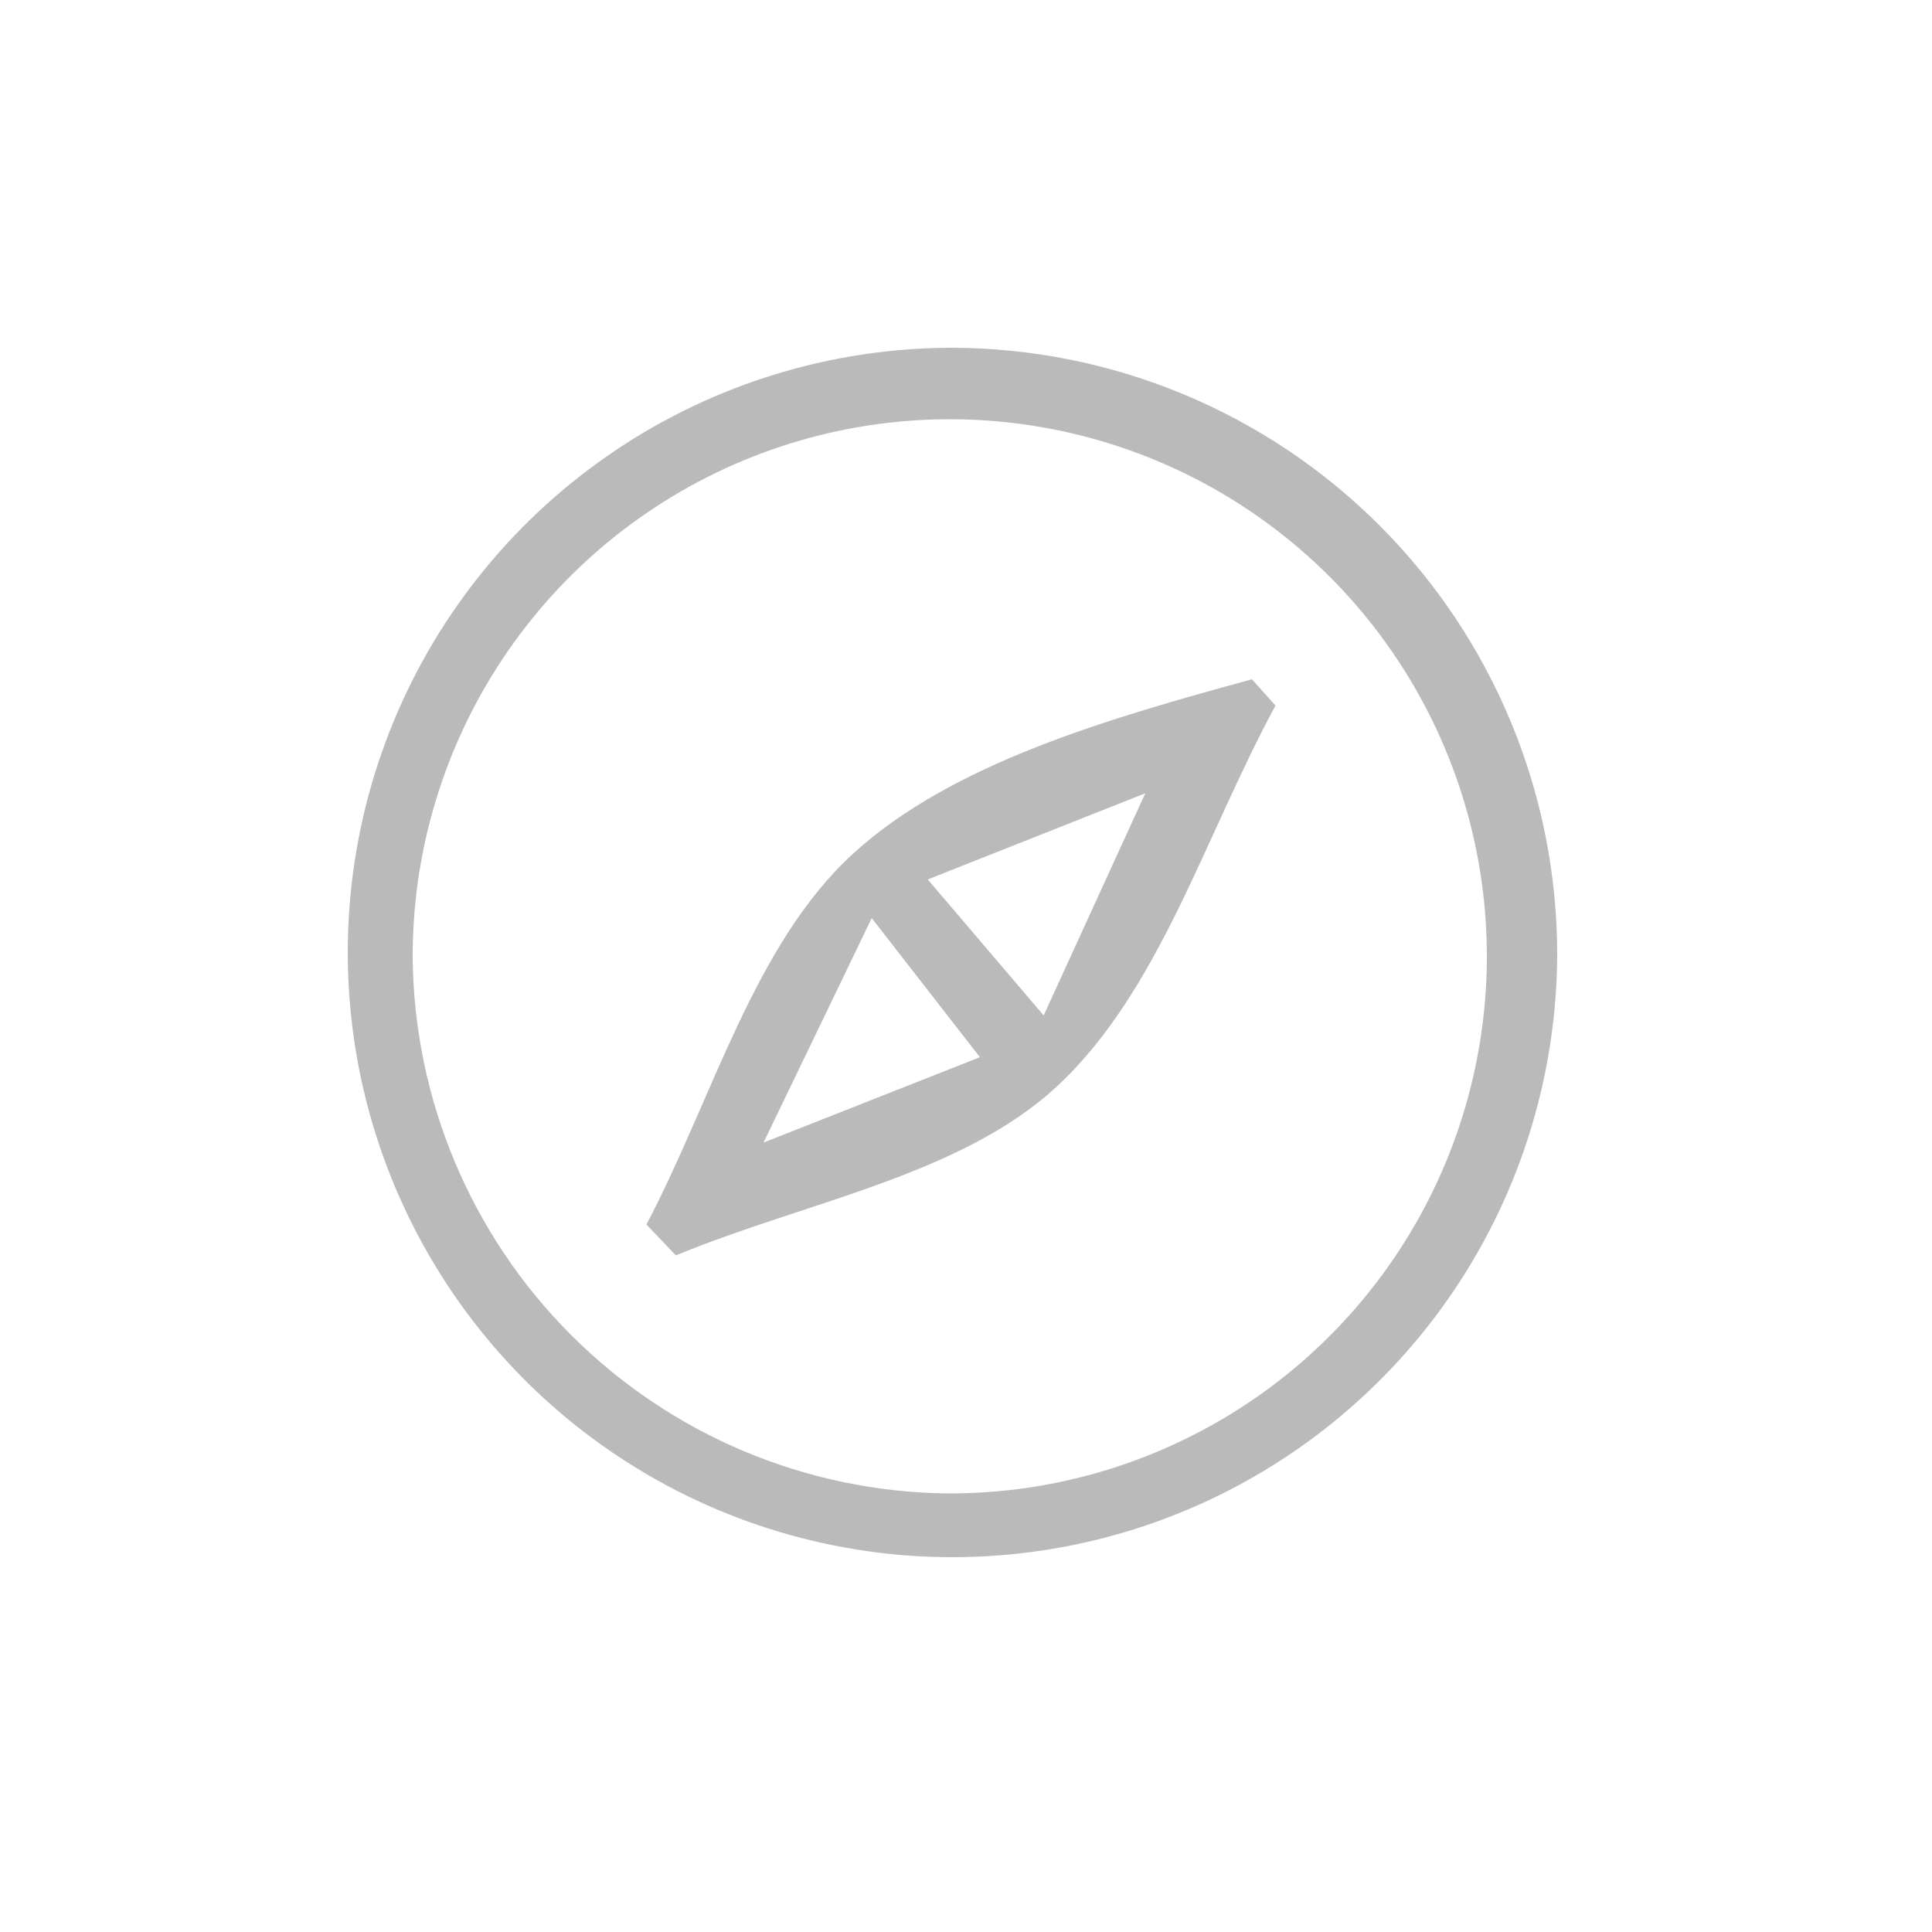 <svg width="50" height="50" viewBox="0 0 50 50" fill="none" xmlns="http://www.w3.org/2000/svg">
<g clip-path="url(#clip0_904_22275)">
<path d="M40.3 24.71C40.288 27.801 39.361 30.82 37.636 33.385C35.91 35.95 33.463 37.947 30.605 39.123C27.745 40.299 24.602 40.602 21.571 39.994C18.54 39.386 15.757 37.894 13.573 35.706C11.389 33.517 9.903 30.732 9.3 27.7C8.698 24.667 9.007 21.525 10.188 18.668C11.37 15.811 13.371 13.369 15.94 11.648C18.508 9.927 21.529 9.006 24.62 9C28.782 9.005 32.772 10.663 35.712 13.609C38.652 16.555 40.303 20.548 40.3 24.71V24.71ZM24.54 38.65C27.293 38.658 29.985 37.848 32.277 36.324C34.569 34.8 36.357 32.629 37.414 30.088C38.471 27.546 38.75 24.748 38.215 22.048C37.68 19.348 36.355 16.868 34.409 14.921C32.462 12.975 29.982 11.65 27.282 11.115C24.582 10.58 21.784 10.859 19.242 11.916C16.701 12.973 14.53 14.761 13.006 17.053C11.482 19.345 10.672 22.038 10.68 24.79C10.716 28.455 12.188 31.959 14.78 34.55C17.371 37.142 20.875 38.614 24.54 38.65V38.65Z" fill="#BABABA"/>
<path d="M33.01 18.26C31.19 21.61 30.01 25.64 27.37 28.1C24.88 30.42 20.85 31.1 17.49 32.49L16.73 31.69C18.45 28.42 19.51 24.44 22.08 22.09C24.65 19.74 28.75 18.58 32.4 17.58L33.01 18.26ZM24.01 22.76L27.01 26.28L29.64 20.53L24.01 22.76ZM22.56 23.76L19.76 29.57L25.36 27.36L22.56 23.76Z" fill="#BABABA"/>
</g>
<defs>
<clipPath id="clip0_904_22275">
<rect width="31.3" height="31.49" fill="white" transform="translate(9 9)"/>
</clipPath>
</defs>
</svg>
